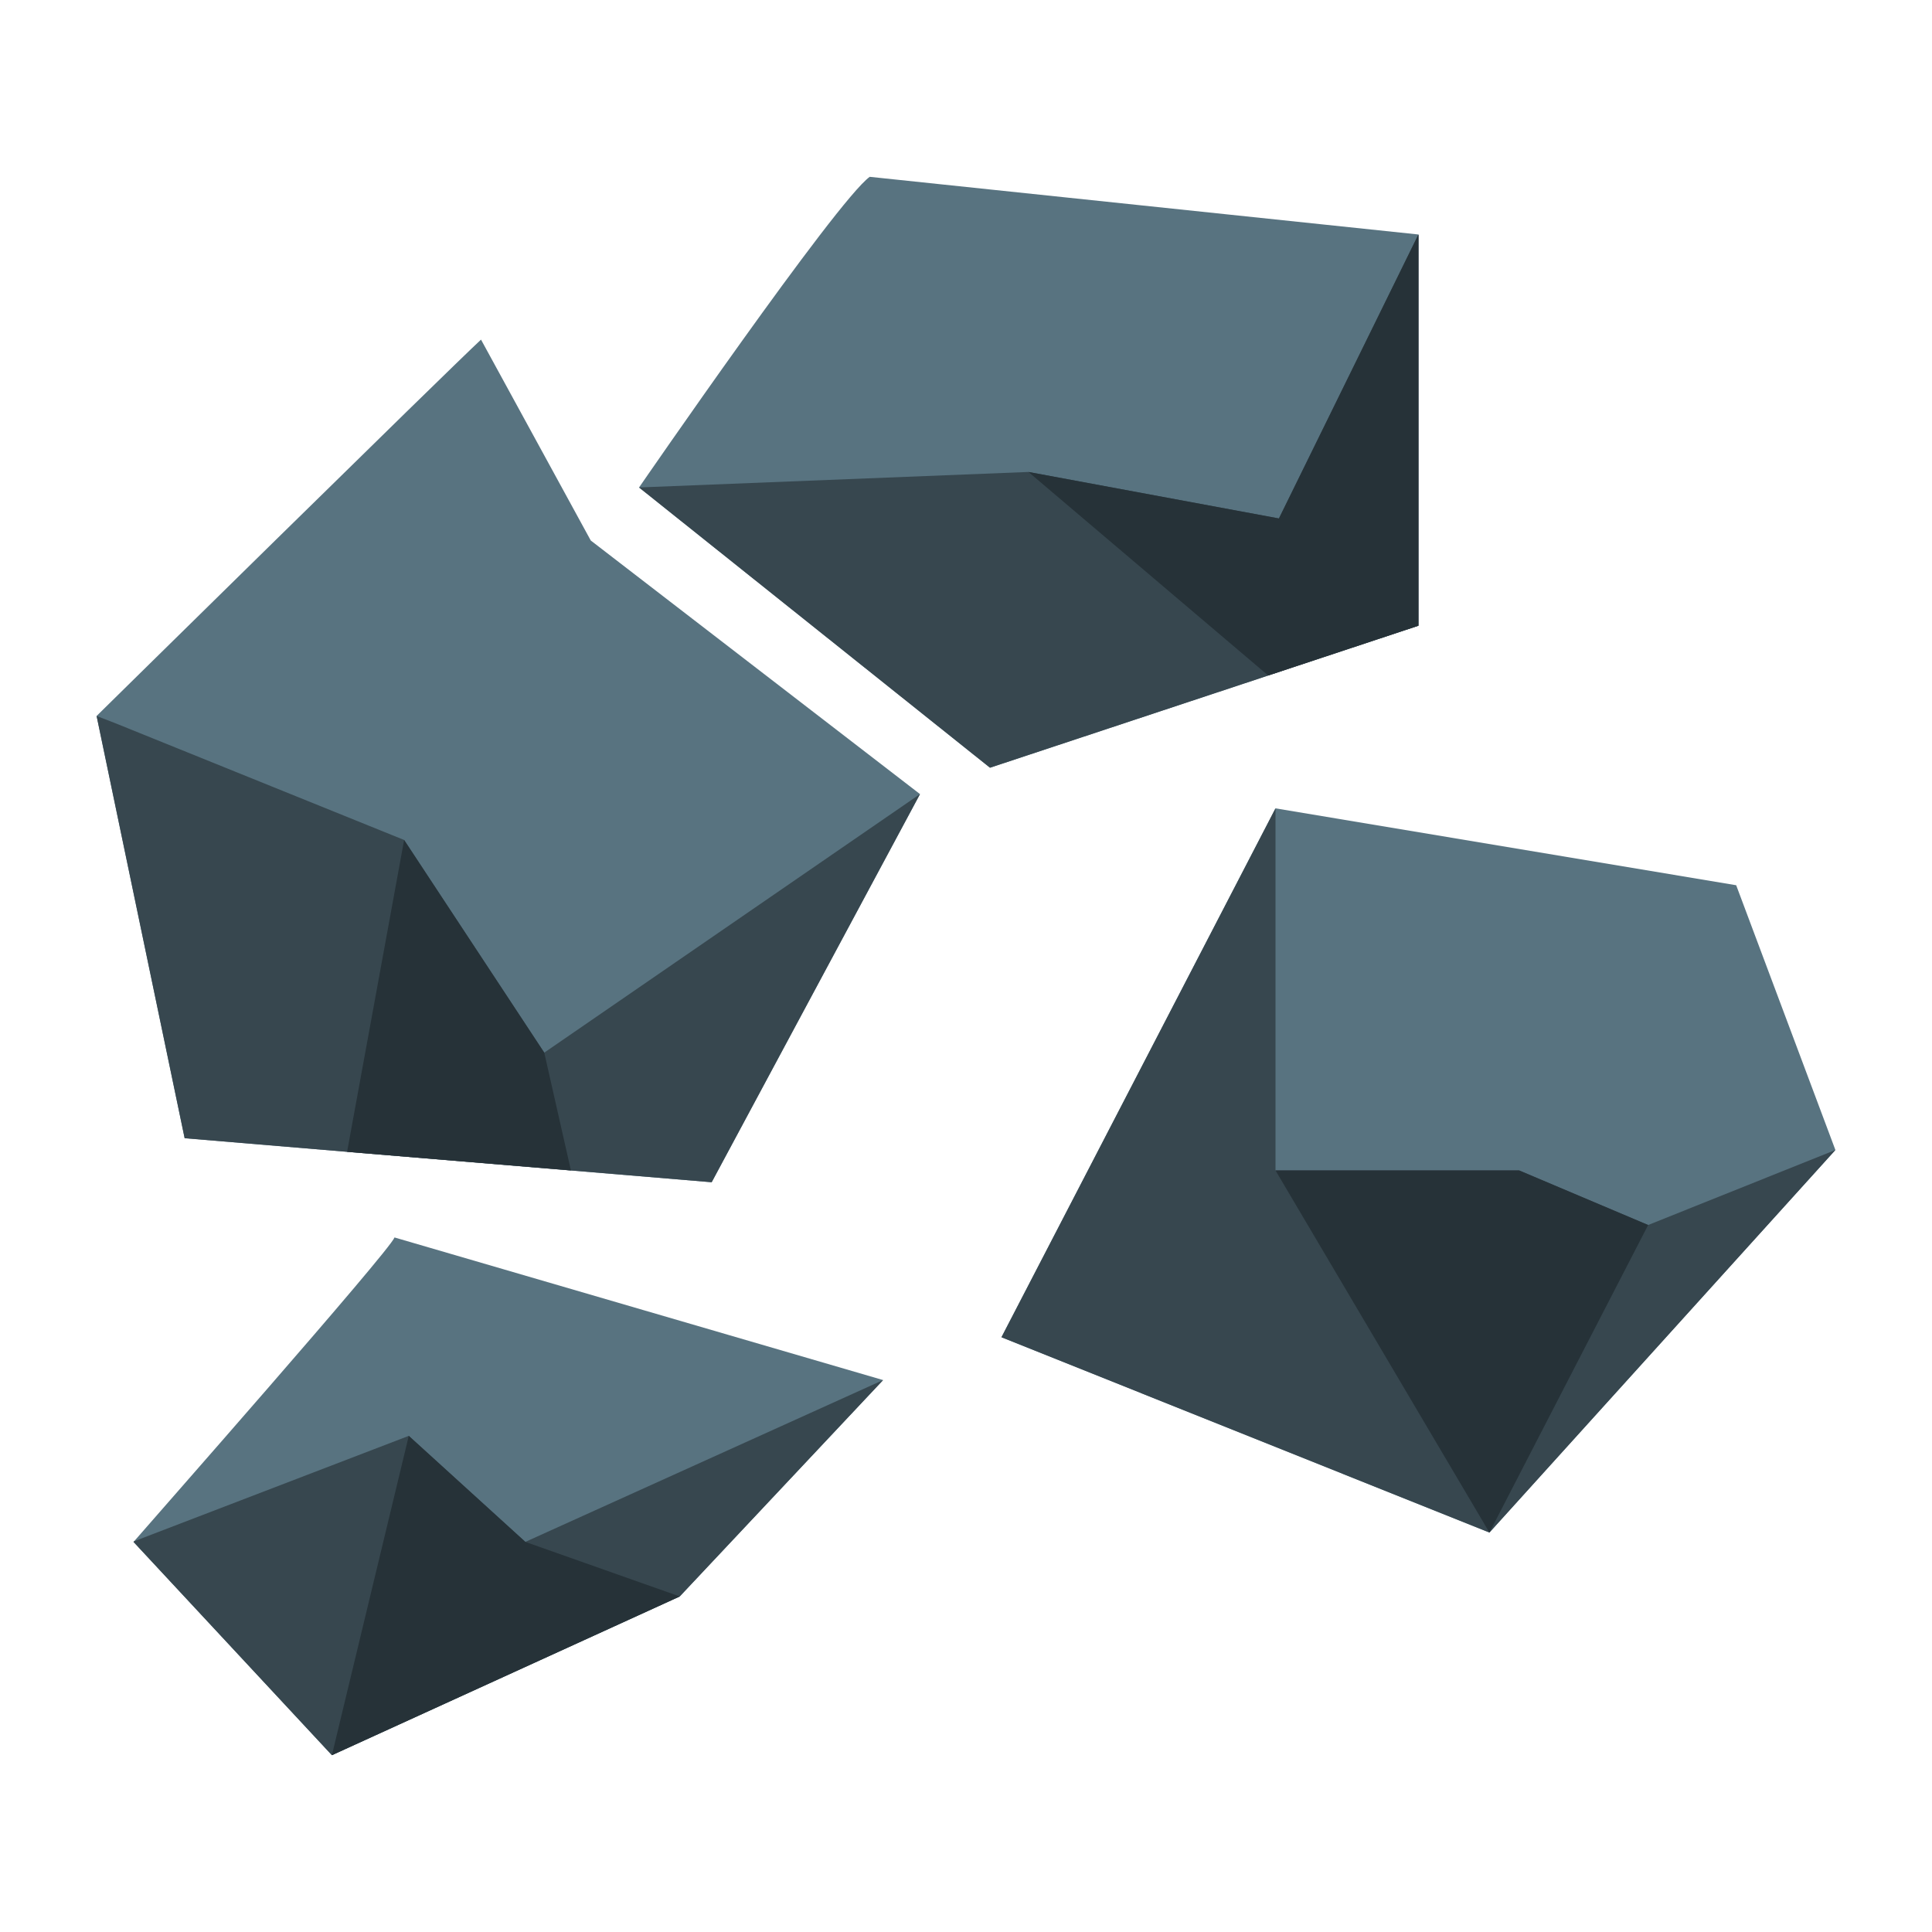 <svg id="Layer_1" enable-background="new 0 0 500 500" viewBox="0 0 500 500" xmlns="http://www.w3.org/2000/svg"><g><g><path d="m238.094 205.51-53.915 100.45-136.393-11.394-22.786-109.274s90.982-89.537 99.487-97.4l28.402 51.99z" fill="#587380"/><path d="m238.094 205.51-53.915 100.449-36.425-3.048-57.927-4.814-42.041-3.531-22.786-109.274 4.974 1.925 74.615 30.167 36.265 55.039z" fill="#37474f"/><path d="m147.754 302.911-57.927-4.814 14.762-80.713 36.265 55.039z" fill="#263238"/></g><g><path d="m228.546 357.16-52.631 56.001-90.02 41.078-51.347-55.199.159-.159c3.853-4.494 66.111-75.098 67.395-78.627z" fill="#587380"/><path d="m228.546 357.16-52.631 56-90.02 41.078-51.347-55.198.159-.16 71.085-27.279 30.167 27.439z" fill="#37474f"/><path d="m105.792 371.601-19.897 82.637 90.02-41.078-39.956-14.12z" fill="#263238"/></g><g><path d="m475 297.615-89.538 99.006-126.284-50.546 70.924-136.875 119.223 19.898z" fill="#587380"/><path d="m475 297.615-89.538 99.006-126.284-50.546 70.924-136.875v93.711h63.061l33.376 14.12z" fill="#37474f"/><path d="m330.102 302.911 55.36 93.71 41.077-79.59-33.376-14.12z" fill="#263238"/></g><g><path d="m367.088 60.684v101.252l-110.878 36.746-90.821-72.529s51.027-74.134 59.692-80.392z" fill="#587380"/><path d="m367.088 60.684v101.252l-110.878 36.746-90.822-72.529 100.77-4.011 64.827 12.035z" fill="#37474f"/><path d="m266.158 122.142 62.054 52.678 38.876-12.884v-101.252l-36.103 73.493z" fill="#263238"/></g></g></svg>